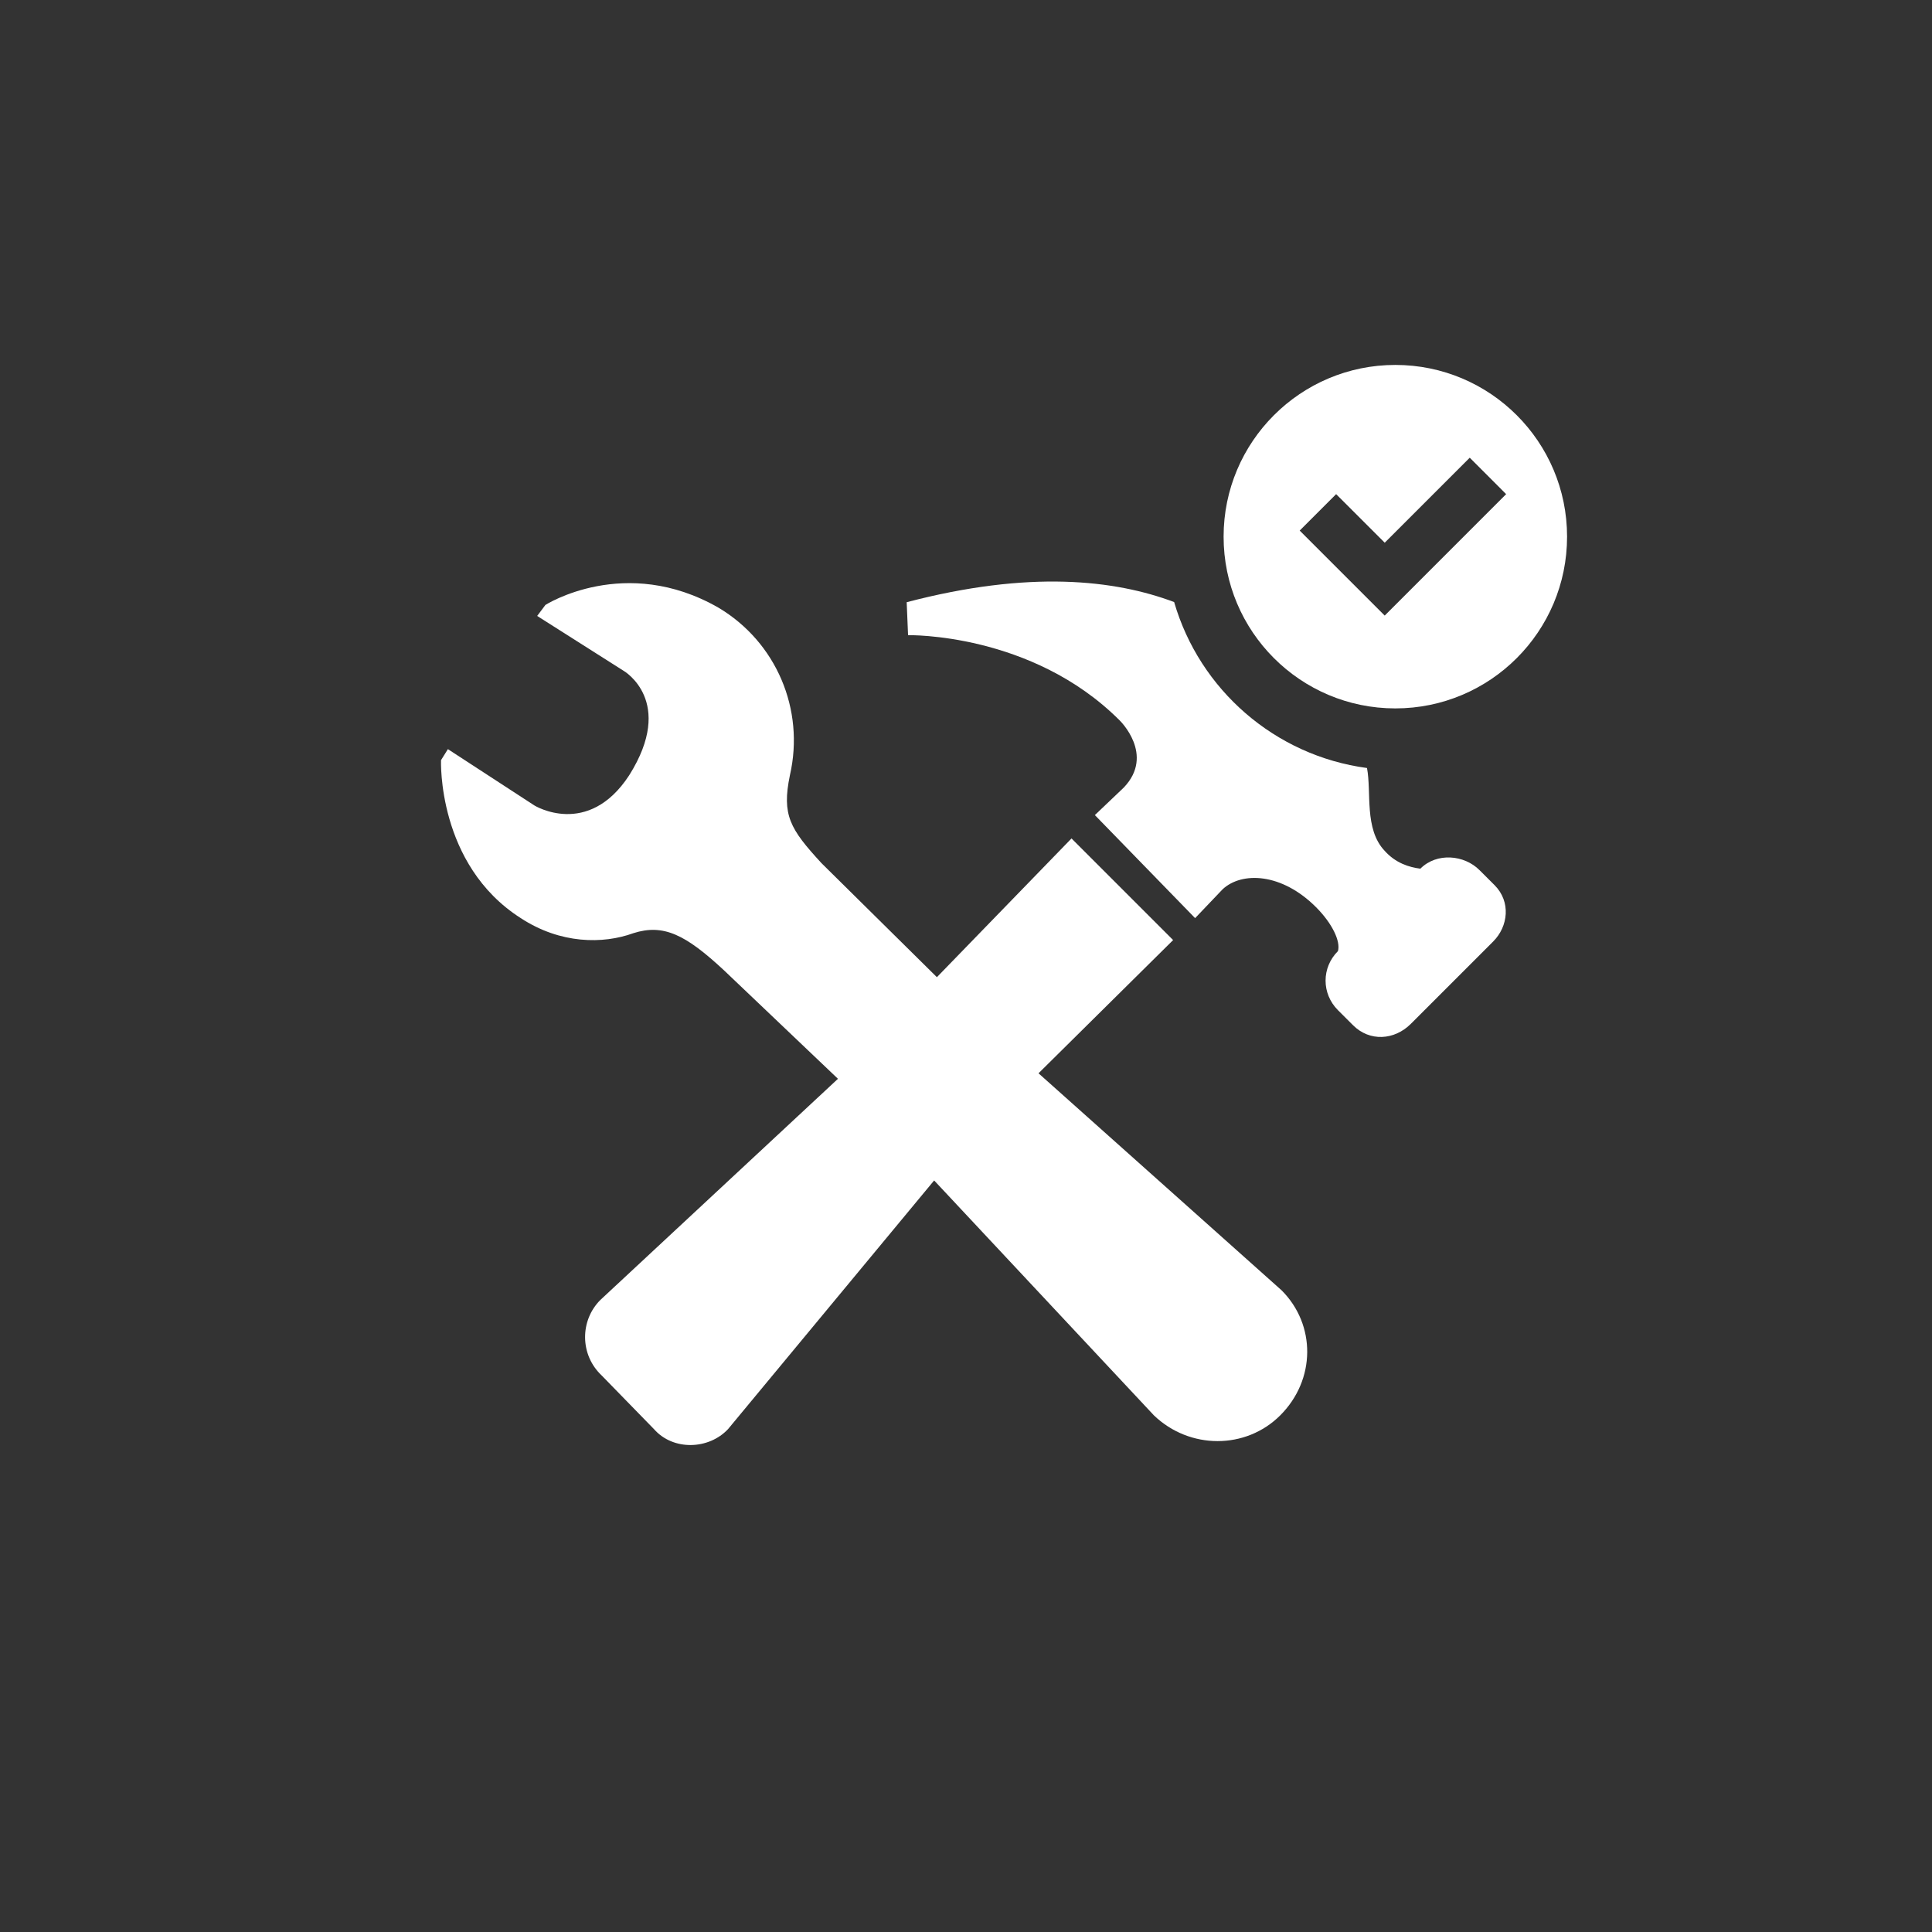 <?xml version="1.0" encoding="utf-8"?>
<!-- Generator: Adobe Illustrator 16.0.4, SVG Export Plug-In . SVG Version: 6.00 Build 0)  -->
<!DOCTYPE svg PUBLIC "-//W3C//DTD SVG 1.1//EN" "http://www.w3.org/Graphics/SVG/1.1/DTD/svg11.dtd">
<svg version="1.1" id="Layer_1" xmlns="http://www.w3.org/2000/svg" xmlns:xlink="http://www.w3.org/1999/xlink" x="0px" y="0px"
	 width="90px" height="90px" viewBox="0 0 90 90" enable-background="new 0 0 90 90" xml:space="preserve">
<rect x="0" y="0" width="90" height="90" fill="#333333" stroke="none"/>
<g>
	<path fill="#FFFFFF" d="M68.917,40.53c-0.703-0.705-1.982-0.832-2.751-0.064c-0.512-0.064-1.152-0.256-1.664-0.833
		c-0.959-1.009-0.606-2.733-0.822-3.856c-4.299-0.576-7.8-3.656-8.984-7.731c-2.761-1.037-6.737-1.494-12.459,0.007l0.064,1.536
		c0,0,5.76-0.128,9.854,3.967c0,0,1.664,1.6,0.192,3.134l-1.344,1.28l4.67,4.8l1.281-1.344c0.896-0.833,2.75-0.769,4.35,0.832
		c0.768,0.769,1.152,1.6,1.023,2.048c-0.769,0.767-0.769,1.982,0,2.752l0.705,0.703c0.768,0.768,1.919,0.703,2.688-0.064
		l3.839-3.839c0.703-0.703,0.831-1.855,0.064-2.624L68.917,40.53z"/>
	<path fill="#FFFFFF" d="M48.378,49.998l6.271-6.206l-4.734-4.734l-6.271,6.463l-5.375-5.311c-1.472-1.6-1.856-2.241-1.472-4.095
		c0.703-3.072-0.641-6.207-3.328-7.807c-4.35-2.495-8.061-0.128-8.061-0.128l-0.384,0.513l4.031,2.559c0,0,2.431,1.408,0.256,4.863
		c-1.92,2.943-4.416,1.407-4.416,1.407l-4.03-2.624l-0.32,0.513c0,0-0.192,4.862,3.711,7.357c1.856,1.216,3.839,1.216,5.247,0.704
		c1.406-0.448,2.432,0.064,4.222,1.728l5.311,5.055L27.967,60.557c-0.959,0.96-0.959,2.559,0.064,3.52l2.431,2.494
		c0.896,1.023,2.56,0.961,3.455,0l9.599-11.581l10.237,10.942c1.664,1.6,4.286,1.6,5.886,0c1.664-1.664,1.664-4.224,0.064-5.823
		L48.378,49.998z"/>
	<path fill="#FFFFFF" d="M65,17c-4.418,0-8,3.582-8,8s3.582,8,8,8c4.419,0,8-3.582,8-8S69.419,17,65,17z M66.202,26.979
		l-1.697,1.697l-1.697-1.697l-2.263-2.263l1.697-1.697l2.264,2.262l3.96-3.959l1.696,1.697L66.202,26.979z"/>
</g>
</svg>
